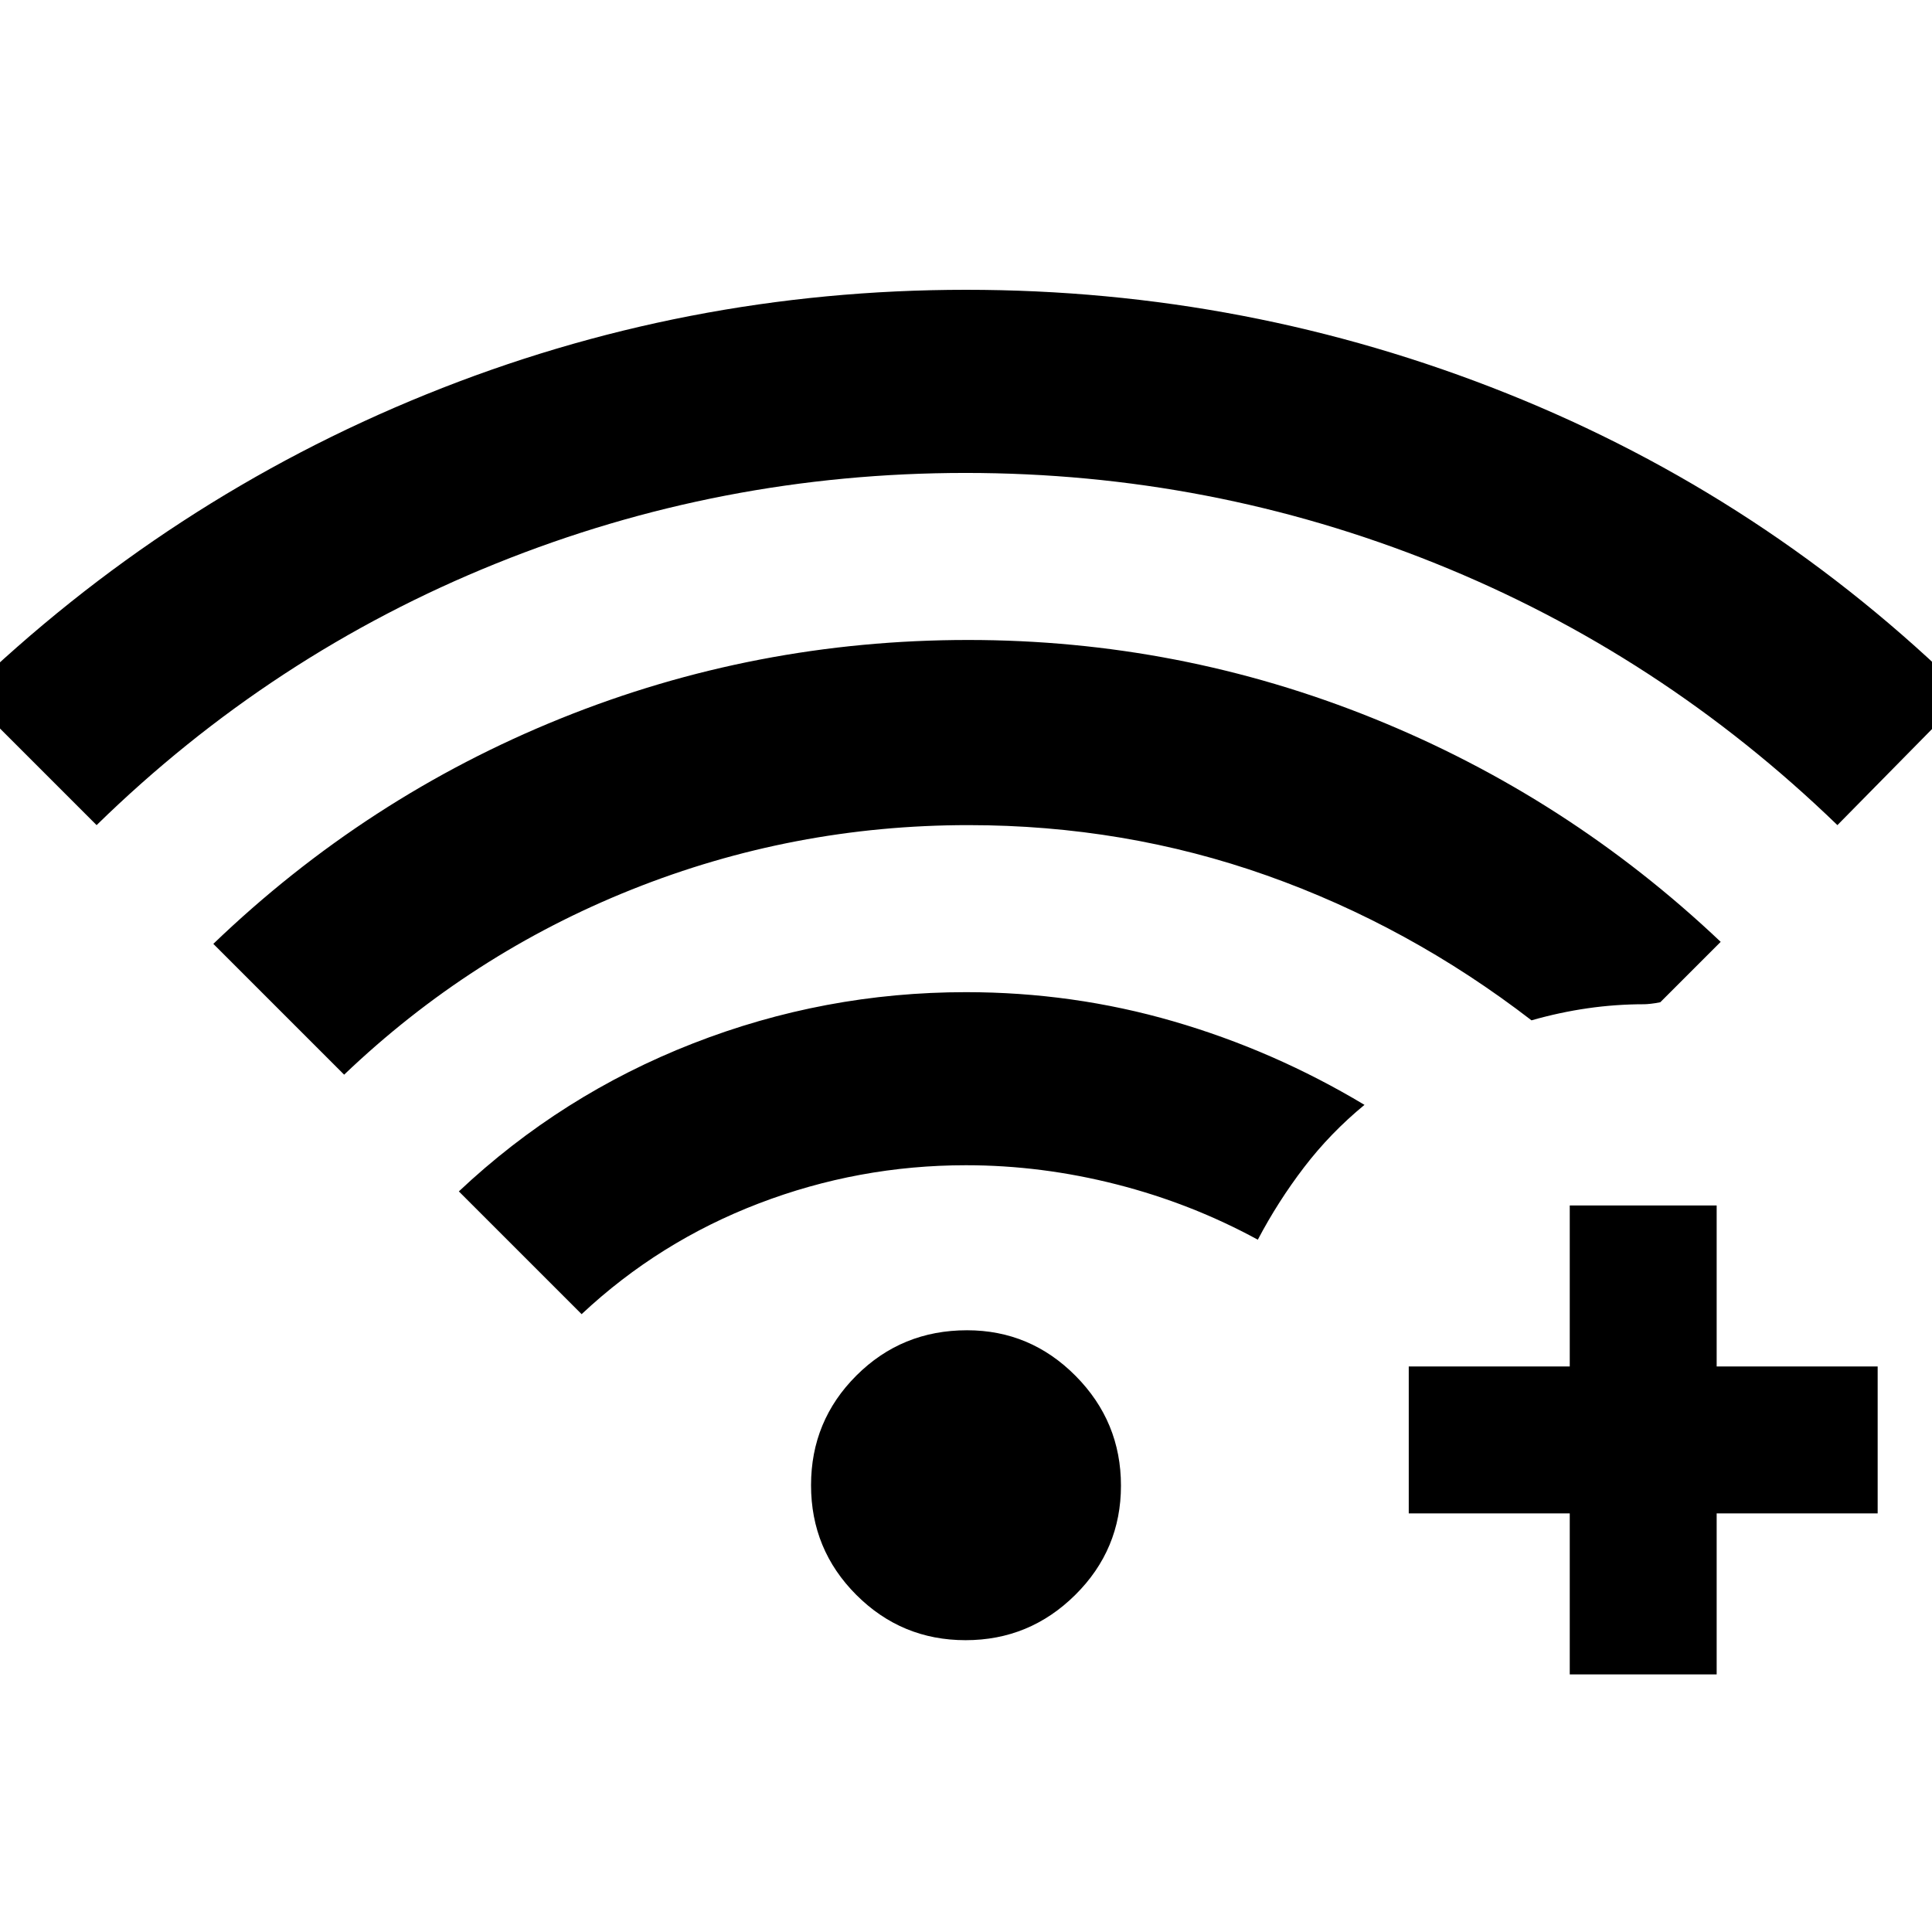 <svg xmlns="http://www.w3.org/2000/svg" height="48" viewBox="0 -960 960 960" width="48"><path d="m48-550-65-65q100.56-97.05 228.78-149.03Q340-816 480-816q140 0 268.72 51.47Q877.44-713.05 977-615l-64 65q-88.03-85.15-199.77-130.07Q601.5-725 479.75-725 358-725 246.5-680T48-550Zm431.79 405q-31.79 0-54.29-22.5Q403-190.01 403-222q0-32 22.53-54.5T480.5-299q31.49 0 54 22.71 22.5 22.71 22.5 54.5t-22.71 54.29q-22.71 22.5-54.5 22.5ZM289-307l-61-61q51-48 116.26-73.5Q409.53-467 480-467q53.16 0 103.08 14.5T678-411q-17 14-30 31t-23 36q-33-18-70.23-27.5Q517.54-381 480-381q-53.42 0-102.98 18.99-49.57 19-88.02 55.01ZM171-426l-65-65q76-73 172.61-112 96.61-39 202.47-39Q586-642 682.5-603 779-564 855-492l-30 30q-2.3.5-4.6.75t-3.4.25q-14.13 0-28.06 2-13.94 2-27.94 6-61-47-131.6-72-70.61-25-148.21-25-87.19 0-167.27 32-80.08 32-142.92 92Zm609 298v-80h-80v-73h80v-80h73v80h80v73h-80v80h-73Z"/></svg>